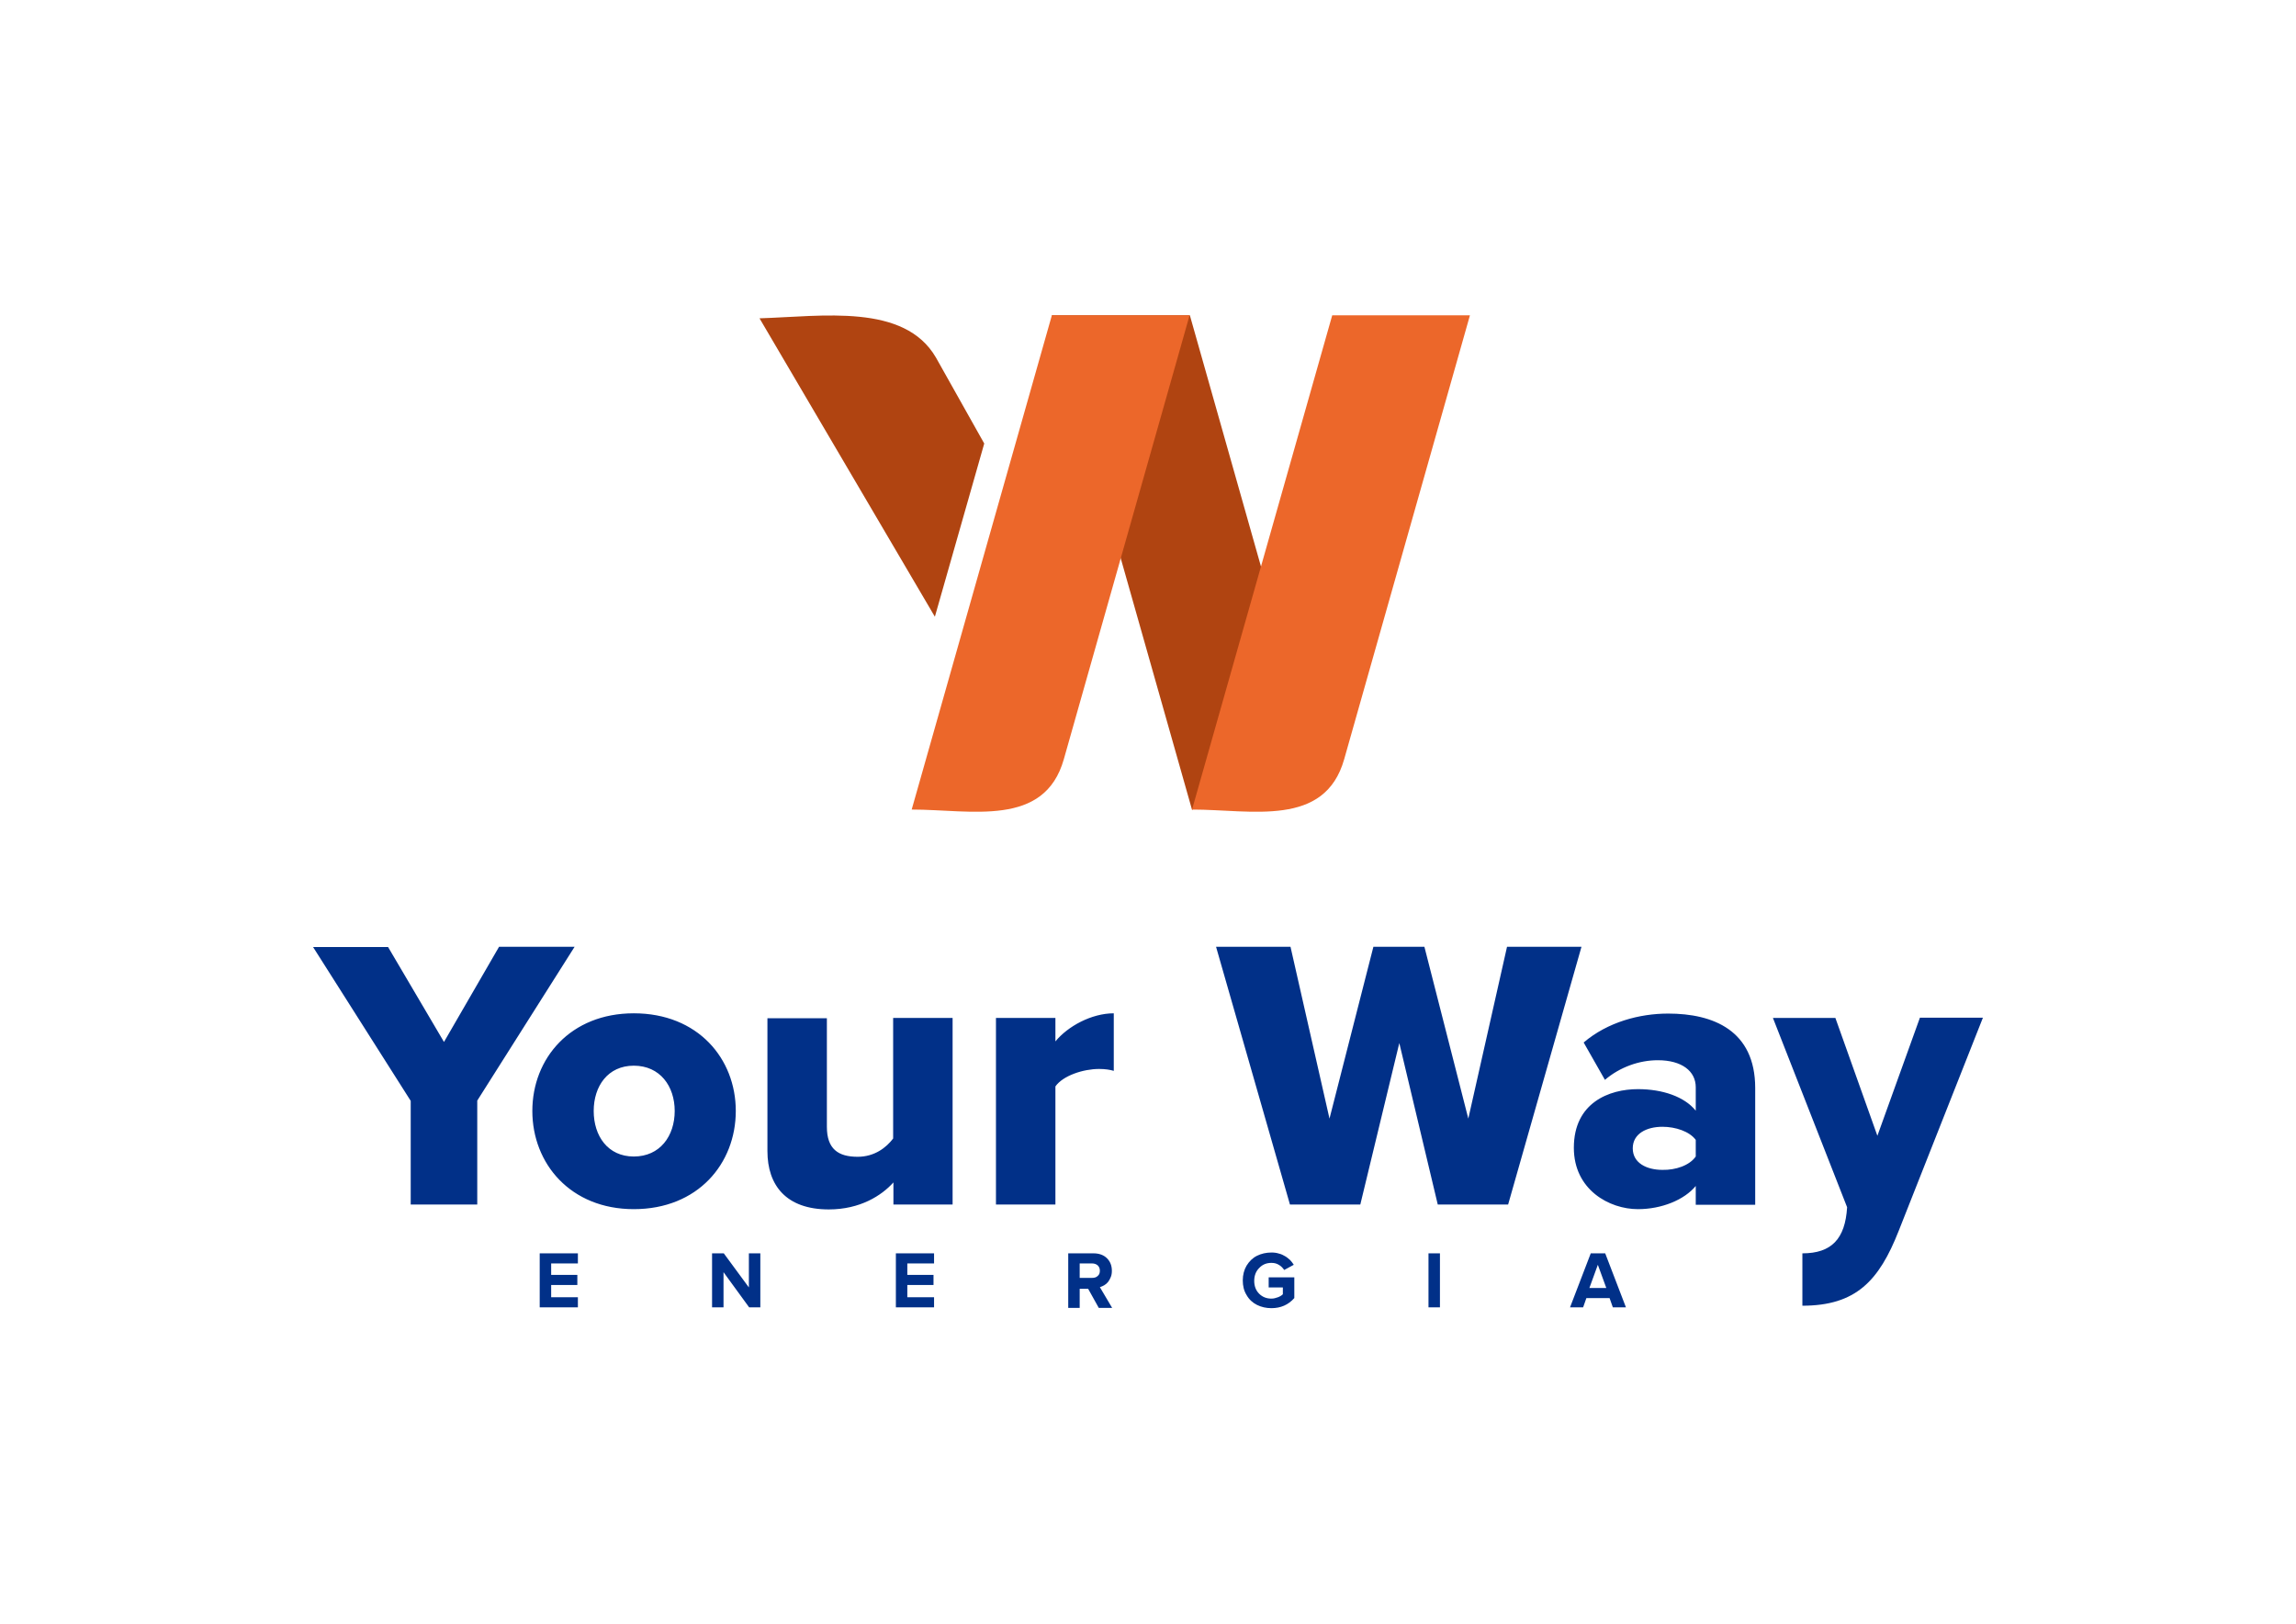 <?xml version="1.0" encoding="utf-8"?>
<!-- Generator: Adobe Illustrator 25.1.0, SVG Export Plug-In . SVG Version: 6.00 Build 0)  -->
<svg version="1.1" id="Warstwa_1" xmlns="http://www.w3.org/2000/svg" xmlns:xlink="http://www.w3.org/1999/xlink" x="0px" y="0px"
	 viewBox="0 0 841.9 595.3" style="enable-background:new 0 0 841.9 595.3;" xml:space="preserve">
<style type="text/css">
	.st0{fill-rule:evenodd;clip-rule:evenodd;fill:#013088;}
	.st1{fill-rule:evenodd;clip-rule:evenodd;fill:#B04411;}
	.st2{fill-rule:evenodd;clip-rule:evenodd;fill:#EC672A;}
</style>
<g>
	<path class="st0" d="M197.9,479.3v-19.8h14v3.7h-9.8v4.2h9.6v3.7h-9.6v4.5h9.8v3.7H197.9L197.9,479.3z M261.1,479.3v-19.8h4.3
		l9.2,12.5v-12.5h4.2v19.8h-4.1l-9.4-12.9v12.9H261.1L261.1,479.3z M328.5,479.3v-19.8h14v3.7h-9.8v4.2h9.6v3.7h-9.6v4.5h9.8v3.7
		H328.5L328.5,479.3z M391.7,479.3v-19.8h9.3c2,0,3.7,0.6,4.9,1.8c1.2,1.2,1.8,2.7,1.8,4.6c0,0.8-0.1,1.6-0.4,2.3
		c-0.3,0.7-0.6,1.3-1,1.8c-0.4,0.5-0.9,0.9-1.4,1.2c-0.5,0.3-1,0.5-1.6,0.7l4.5,7.6h-4.9l-3.9-7h-3.1v7H391.7L391.7,479.3z
		 M395.9,468.5h4.5c0.9,0,1.6-0.2,2.1-0.7c0.6-0.5,0.8-1.1,0.8-2c0-0.8-0.3-1.4-0.8-1.9c-0.6-0.5-1.3-0.7-2.1-0.7h-4.5V468.5
		L395.9,468.5z M457.1,474.8c-1-1.6-1.4-3.4-1.4-5.4c0-2,0.5-3.9,1.4-5.4c1-1.6,2.2-2.8,3.8-3.6c1.6-0.8,3.4-1.2,5.3-1.2
		c1,0,1.9,0.1,2.8,0.4c0.9,0.2,1.6,0.6,2.3,1c0.7,0.4,1.2,0.9,1.8,1.4c0.5,0.5,0.9,1.1,1.3,1.7l-3.5,1.9c-0.5-0.7-1.1-1.4-2-1.9
		c-0.8-0.5-1.7-0.7-2.7-0.7c-1.8,0-3.3,0.6-4.5,1.9c-1.2,1.2-1.8,2.8-1.8,4.7c0,1.9,0.6,3.5,1.8,4.7c1.2,1.2,2.7,1.8,4.5,1.8
		c0.8,0,1.6-0.2,2.4-0.5c0.8-0.3,1.4-0.7,1.8-1.1V472h-5.2v-3.7h9.4v7.6c-2.2,2.5-5,3.7-8.4,3.7c-1.9,0-3.7-0.4-5.3-1.2
		C459.3,477.6,458,476.4,457.1,474.8L457.1,474.8z M523.8,479.3v-19.8h4.2v19.8H523.8L523.8,479.3z M575.7,479.3l7.6-19.8h5.3
		l7.6,19.8h-4.8l-1.2-3.4h-8.5l-1.2,3.4H575.7L575.7,479.3z M582.8,472.2h6.2l-3.1-8.5L582.8,472.2z"/>
	<path class="st1" d="M342.8,226.1l-64.3-109.4c23-0.7,53.1-5.6,64.7,14.4l17.7,31.5L342.8,226.1z"/>
	<polygon class="st1" points="436.3,115.6 385.7,115.6 437.1,296.9 481.7,276.1 478.6,265 	"/>
	<path class="st2" d="M385.7,115.6h50.5l-46.1,162.7c-7.1,25.2-34,18.5-55.8,18.5L385.7,115.6z"/>
	<path class="st0" d="M150.6,441.6h24.4v-38.1l35.7-56.4H183L162.8,382l-20.5-34.8h-27.5l35.8,56.4V441.6L150.6,441.6z M232.4,443.3
		c-23.2,0-37.2-16.7-37.2-36c0-19.3,14-35.8,37.2-35.8c23.5,0,37.4,16.6,37.4,35.8C269.8,426.6,255.9,443.3,232.4,443.3L232.4,443.3
		z M232.4,424c9.6,0,15-7.5,15-16.7c0-9.1-5.4-16.6-15-16.6c-9.5,0-14.7,7.5-14.7,16.6C217.7,416.5,222.9,424,232.4,424L232.4,424z
		 M327.5,441.6h21.8v-68.4h-21.8v44.2c-2.5,3.3-6.8,6.7-13,6.7c-7.1,0-11.3-2.8-11.3-11v-39.8h-21.8v48.7c0,12.6,6.9,21.4,22.5,21.4
		c11.5,0,19.4-5.1,23.7-9.9V441.6L327.5,441.6z M365.1,441.6H387v-43.3c2.8-4,10.3-6.4,16-6.4c2.3,0,4.1,0.3,5.4,0.7v-21.1
		c-8.2,0-16.9,4.8-21.4,10.3v-8.6h-21.8V441.6L365.1,441.6z M527.2,441.6h25.8l26.9-94.5h-27.3l-14.2,63l-16.1-63h-18.7l-16.1,63
		l-14.3-63h-27.3l27.1,94.5h25.8l14.3-59.2L527.2,441.6L527.2,441.6z M621.8,441.6v-6.8c-4.2,5.1-12.5,8.5-21.2,8.5
		c-10.5,0-23.5-7.1-23.5-22.5c0-16.6,13-21.5,23.5-21.5c9.1,0,17.1,2.8,21.2,7.9v-8.6c0-5.9-5.1-9.9-13.9-9.9
		c-6.8,0-13.9,2.5-19.4,7.2l-7.8-13.7c8.8-7.5,20.5-10.6,31-10.6c16.4,0,31.9,6.1,31.9,27.3v42.8H621.8L621.8,441.6z M621.8,424
		v-6.1c-2.3-3.1-7.4-4.8-12.2-4.8c-5.8,0-10.9,2.5-10.9,7.9c0,5.4,5.1,7.9,10.9,7.9C614.4,429,619.5,427.3,621.8,424L621.8,424z
		 M660.9,478.7c19.6,0,28.1-9.1,35.3-27.4l30.9-78.2h-23.1l-15.6,43.3L673,373.2h-22.9l27.2,69.4c-0.7,11.6-5.7,16.9-16.4,16.9
		V478.7z"/>
	<path class="st2" d="M488.5,115.6H539l-46.1,162.7c-7.1,25.2-34,18.5-55.8,18.5L488.5,115.6z"/>
</g>
</svg>
